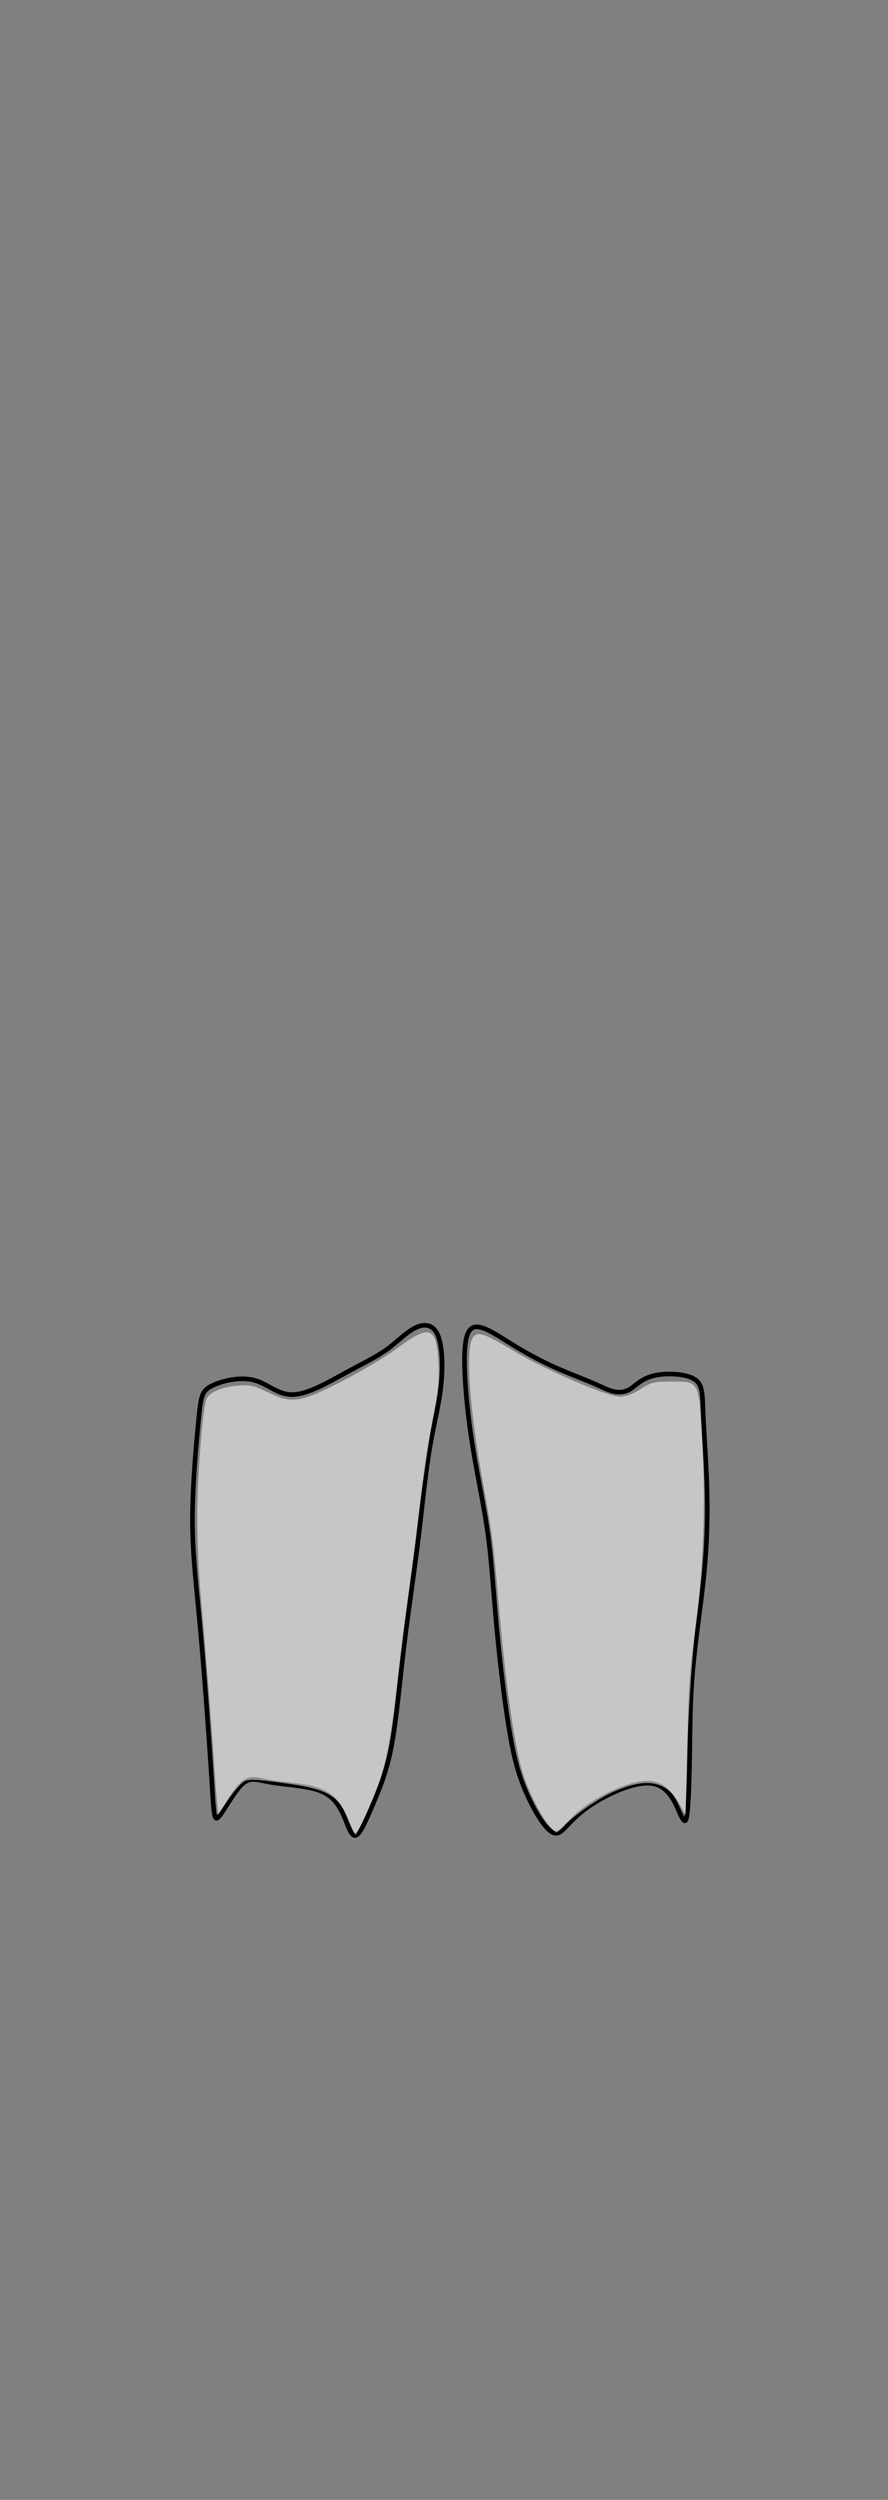 <?xml version="1.0" encoding="UTF-8" standalone="no"?>
<svg
   xmlns:dc="http://purl.org/dc/elements/1.1/"
   xmlns:cc="http://creativecommons.org/ns#"
   xmlns:rdf="http://www.w3.org/1999/02/22-rdf-syntax-ns#"
   xmlns:svg="http://www.w3.org/2000/svg"
   xmlns="http://www.w3.org/2000/svg"
   xmlns:sodipodi="http://sodipodi.sourceforge.net/DTD/sodipodi-0.dtd"
   xmlns:inkscape="http://www.inkscape.org/namespaces/inkscape"
   width="51.065mm"
   height="143.669mm"
   viewBox="0 0 51.065 143.669"
   version="1.1"
   id="svg1009"
   inkscape:version="1.0.2 (e86c870879, 2021-01-15, custom)"
   sodipodi:docname="back thigh (hamstring) muscles SVG.svg">
  <rect x="0" y="0" width="51.065" height="143.669" fill="#808080" stroke="none"/>
  <defs
     id="defs1003">
    <inkscape:path-effect
       effect="bspline"
       id="path-effect1592"
       is_visible="true"
       lpeversion="1"
       weight="33.333"
       steps="2"
       helper_size="0"
       apply_no_weight="true"
       apply_with_weight="true"
       only_selected="false" />
    <inkscape:path-effect
       effect="bspline"
       id="path-effect1027"
       is_visible="true"
       lpeversion="1"
       weight="33.333"
       steps="2"
       helper_size="0"
       apply_no_weight="true"
       apply_with_weight="true"
       only_selected="false" />
  </defs>
  <sodipodi:namedview
     id="base"
     pagecolor="#ffffff"
     bordercolor="#666666"
     borderopacity="1.0"
     inkscape:pageopacity="0.0"
     inkscape:pageshadow="2"
     inkscape:zoom="2"
     inkscape:cx="121.30338"
     inkscape:cy="278.13376"
     inkscape:document-units="mm"
     inkscape:current-layer="layer1"
     inkscape:document-rotation="0"
     showgrid="false"
     inkscape:snap-global="false"
     inkscape:window-width="958"
     inkscape:window-height="991"
     inkscape:window-x="952"
     inkscape:window-y="0"
     inkscape:window-maximized="0" />
  <g
     inkscape:label="Layer 1"
     inkscape:groupmode="layer"
     id="layer1"
     transform="translate(-96.441,-62.309)">
    <path
       style="fill:none;stroke:#000000;stroke-width:0.265px;stroke-linecap:butt;stroke-linejoin:miter;stroke-opacity:1"
       d="m 108.589,141.971 c -0.551,0.287 -0.595,0.595 -0.728,1.94 -0.132,1.345 -0.353,3.726 -0.353,5.755 3e-5,2.029 0.221,3.704 0.463,6.394 0.243,2.69 0.507,6.394 0.639,8.467 0.132,2.073 0.132,2.514 0.419,2.183 0.287,-0.331 0.86,-1.433 1.345,-1.874 0.485,-0.441 0.882,-0.22 1.676,-0.088 0.794,0.132 1.984,0.176 2.756,0.463 0.772,0.287 1.124,0.816 1.389,1.411 0.265,0.595 0.441,1.257 0.705,1.168 0.265,-0.088 0.617,-0.926 0.992,-1.808 0.375,-0.882 0.772,-1.808 1.058,-3.307 0.287,-1.499 0.463,-3.572 0.706,-5.6 0.243,-2.029 0.551,-4.013 0.794,-5.953 0.243,-1.94 0.419,-3.836 0.661,-5.336 0.243,-1.499 0.551,-2.602 0.684,-3.77 0.132,-1.169 0.088,-2.403 -0.198,-3.021 -0.287,-0.618 -0.816,-0.618 -1.323,-0.353 -0.507,0.265 -0.992,0.794 -1.61,1.235 -0.617,0.441 -1.367,0.794 -2.337,1.323 -0.97,0.529 -2.161,1.235 -3.043,1.257 -0.882,0.022 -1.455,-0.639 -2.271,-0.838 -0.816,-0.199 -1.874,0.066 -2.425,0.353 z"
       id="path1025"
       sodipodi:nodetypes="cccccccccccccccccccccccc" />
    <path
       style="fill:none;stroke:#000000;stroke-width:0.265px;stroke-linecap:butt;stroke-linejoin:miter;stroke-opacity:1"
       d="m 123.186,139.678 c -0.11,1.125 0.066,3.285 0.353,5.226 0.287,1.94 0.684,3.66 0.926,5.336 0.242,1.676 0.331,3.307 0.507,5.27 0.176,1.962 0.441,4.255 0.706,5.931 0.265,1.676 0.529,2.734 0.992,3.814 0.463,1.08 1.125,2.183 1.587,2.381 0.463,0.198 0.727,-0.507 1.72,-1.279 0.992,-0.772 2.712,-1.61 3.77,-1.565 1.058,0.044 1.455,0.97 1.72,1.566 0.265,0.595 0.397,0.86 0.485,0.242 0.088,-0.617 0.132,-2.117 0.154,-3.616 0.022,-1.499 0.022,-2.999 0.176,-4.718 0.154,-1.72 0.463,-3.66 0.639,-5.424 0.176,-1.764 0.221,-3.351 0.176,-4.961 -0.044,-1.61 -0.176,-3.241 -0.221,-4.337 -0.045,-1.096 4.9e-4,-1.682 -0.529,-1.991 -0.529,-0.309 -1.631,-0.353 -2.337,-0.176 -0.706,0.176 -1.014,0.573 -1.345,0.772 -0.331,0.198 -0.683,0.198 -1.014,0.11 -0.331,-0.088 -0.639,-0.264 -1.213,-0.507 -0.573,-0.243 -1.411,-0.551 -2.227,-0.926 -0.816,-0.375 -1.61,-0.816 -2.293,-1.235 -0.684,-0.419 -1.257,-0.816 -1.742,-0.97 -0.485,-0.154 -0.882,-0.066 -0.992,1.058 z"
       id="path1590" />
    <path
       style="opacity:0.554;fill:#ffffff;stroke-width:0.353"
       d="m 75.819,395.064 c -2.458,-5.93 -4.455,-7.052 -15.121,-8.497 -4.896,-0.663 -6.641,-0.731 -7.599,-0.294 -0.684,0.312 -2.249,2.064 -3.477,3.895 l -2.233,3.328 -0.279,-2.681 c -0.153,-1.474 -0.4,-4.593 -0.549,-6.931 -0.502,-7.91 -2.271,-30.205 -3.015,-38 -0.407,-4.263 -0.74,-11.702 -0.741,-16.531 -0.002,-9.136 1.202,-24.48 2.043,-26.052 0.766,-1.432 3.399,-2.527 6.713,-2.793 2.694,-0.216 3.446,-0.056 6.389,1.364 5.44,2.623 7.04,2.395 16.255,-2.321 4.208,-2.154 9.695,-5.435 12.192,-7.291 6.946,-5.163 8.365,-4.577 8.769,3.625 0.158,3.211 -0.11,5.9 -1.1,11 -0.72,3.712 -2.07,12.713 -2.999,20 -0.929,7.287 -2.155,16.738 -2.723,21 -0.569,4.263 -1.603,12.588 -2.299,18.5 -1.409,11.974 -2.449,16.977 -4.718,22.689 -1.505,3.788 -3.894,8.811 -4.191,8.811 -0.082,0 -0.676,-1.269 -1.318,-2.82 z"
       id="path1594"
       transform="matrix(0.265,0,0,0.265,96.441,62.309)" />
    <path
       style="opacity:0.554;fill:#ffffff;stroke-width:0.353"
       d="m 119.067,395.809 c -1.603,-1.905 -4.067,-6.697 -5.327,-10.357 -2.002,-5.82 -3.983,-19.588 -5.694,-39.568 -0.947,-11.064 -1.305,-13.748 -3.269,-24.5 -2.809,-15.379 -3.765,-28.197 -2.311,-31 0.946,-1.823 2.193,-1.472 8.802,2.479 7.151,4.275 20.477,10.021 23.241,10.021 1.355,1.6e-4 2.735,-0.5 4.489,-1.625 2.333,-1.497 2.857,-1.625 6.655,-1.625 6.125,0 5.97,-0.277 6.692,11.984 0.807,13.717 0.352,28.084 -1.282,40.516 -1.146,8.714 -2.009,24.024 -2.243,39.75 l -0.026,1.75 -1.53,-2.669 c -2.752,-4.799 -7.048,-5.52 -14.154,-2.377 -3.296,1.457 -8.318,4.915 -10.525,7.245 -0.808,0.853 -1.631,1.551 -1.831,1.551 -0.199,0 -0.958,-0.709 -1.687,-1.575 z"
       id="path1596"
       transform="matrix(0.265,0,0,0.265,96.441,62.309)" />
  </g>
</svg>

